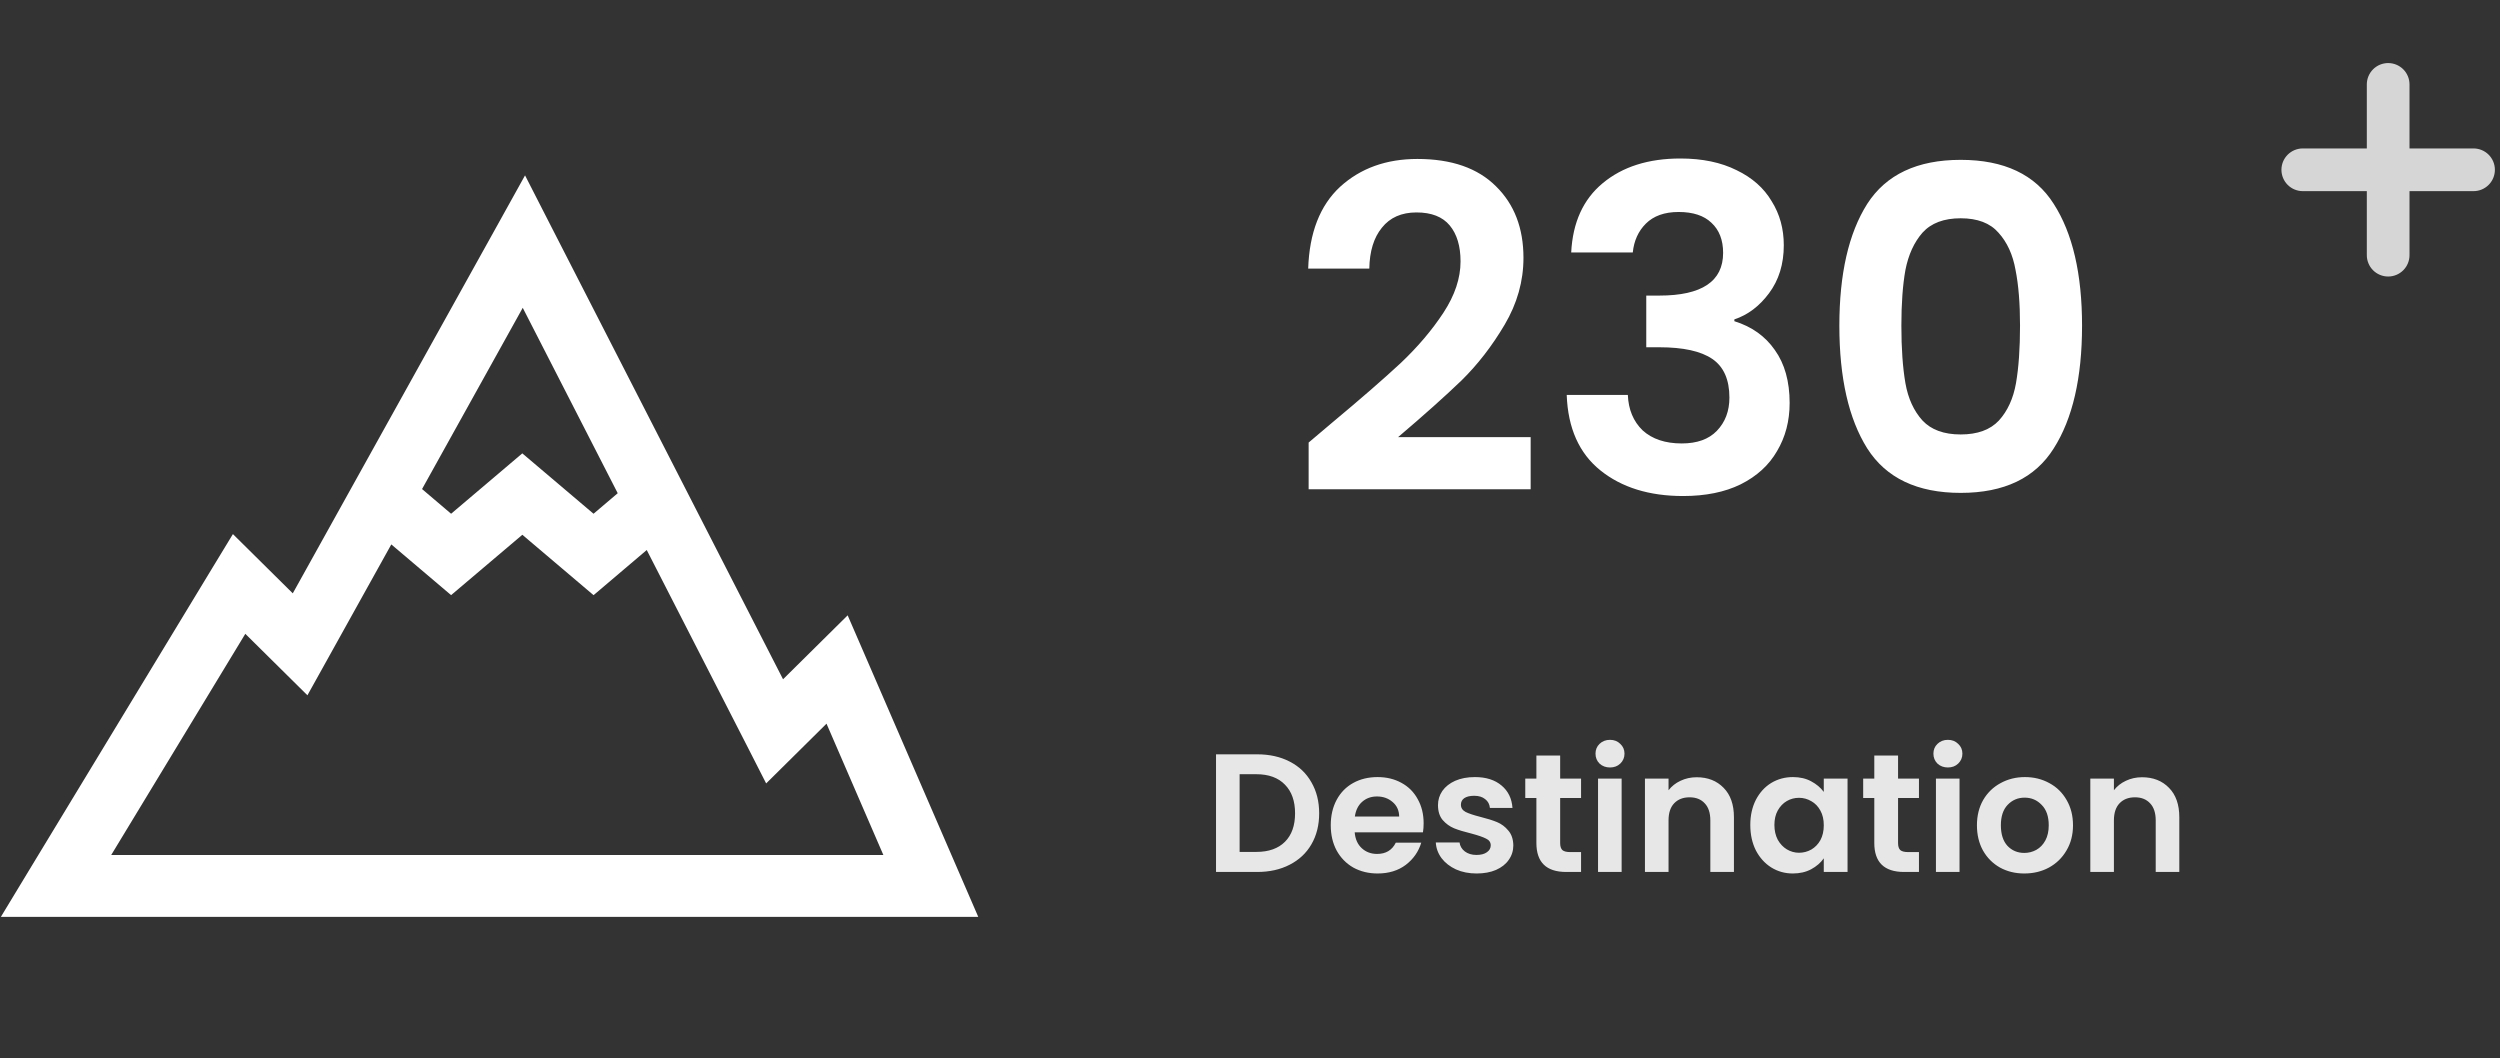 <svg width="267" height="113" viewBox="0 0 267 113" fill="none" xmlns="http://www.w3.org/2000/svg">
<rect x="0" y="0" width="267" height="113" fill="#333333" stroke="none"/>
<path d="M56.072 18.733L53.029 24.215L31.268 63.369L24.875 57.041L22.672 60.667L3.119 92.922L0.093 97.922H104.478L102.482 93.315L92.472 70.198L90.53 65.717L83.63 72.546L58.929 24.314L56.076 18.733H56.072ZM55.829 32.874L65.972 52.675L63.39 54.868L55.782 48.419L48.178 54.868L45.075 52.23L55.829 32.874ZM55.786 57.114L63.393 63.564L69.072 58.742L79.75 79.597L81.825 83.669L88.272 77.288L94.344 91.317H11.875C16.646 83.441 21.424 75.564 26.199 67.692L32.833 74.257L34.975 70.406C37.247 66.318 39.523 62.233 41.791 58.144L48.178 63.56L55.786 57.114Z" fill="white"/>
<path fill-rule="evenodd" clip-rule="evenodd" d="M255.056 6.735C255.66 6.735 256.24 6.975 256.668 7.403C257.095 7.83 257.335 8.41 257.335 9.015V15.854H264.174C264.779 15.854 265.359 16.094 265.786 16.521C266.214 16.949 266.454 17.529 266.454 18.133C266.454 18.738 266.214 19.318 265.786 19.745C265.359 20.173 264.779 20.413 264.174 20.413H257.335V27.252C257.335 27.857 257.095 28.437 256.668 28.864C256.24 29.292 255.66 29.532 255.056 29.532C254.451 29.532 253.871 29.292 253.444 28.864C253.016 28.437 252.776 27.857 252.776 27.252V20.413H245.937C245.332 20.413 244.753 20.173 244.325 19.745C243.898 19.318 243.657 18.738 243.657 18.133C243.657 17.529 243.898 16.949 244.325 16.521C244.753 16.094 245.332 15.854 245.937 15.854H252.776V9.015C252.776 8.41 253.016 7.83 253.444 7.403C253.871 6.975 254.451 6.735 255.056 6.735Z" fill="white" fill-opacity="0.8"/>
<path d="M134.263 80.562C135.583 80.562 136.741 80.82 137.737 81.336C138.745 81.852 139.519 82.59 140.059 83.55C140.611 84.498 140.887 85.602 140.887 86.862C140.887 88.122 140.611 89.226 140.059 90.174C139.519 91.11 138.745 91.836 137.737 92.352C136.741 92.868 135.583 93.126 134.263 93.126H129.871V80.562H134.263ZM134.173 90.984C135.493 90.984 136.513 90.624 137.233 89.904C137.953 89.184 138.313 88.17 138.313 86.862C138.313 85.554 137.953 84.534 137.233 83.802C136.513 83.058 135.493 82.686 134.173 82.686H132.391V90.984H134.173ZM152.043 87.924C152.043 88.284 152.019 88.608 151.971 88.896H144.681C144.741 89.616 144.993 90.18 145.437 90.588C145.881 90.996 146.427 91.2 147.075 91.2C148.011 91.2 148.677 90.798 149.073 89.994H151.791C151.503 90.954 150.951 91.746 150.135 92.37C149.319 92.982 148.317 93.288 147.129 93.288C146.169 93.288 145.305 93.078 144.537 92.658C143.781 92.226 143.187 91.62 142.755 90.84C142.335 90.06 142.125 89.16 142.125 88.14C142.125 87.108 142.335 86.202 142.755 85.422C143.175 84.642 143.763 84.042 144.519 83.622C145.275 83.202 146.145 82.992 147.129 82.992C148.077 82.992 148.923 83.196 149.667 83.604C150.423 84.012 151.005 84.594 151.413 85.35C151.833 86.094 152.043 86.952 152.043 87.924ZM149.433 87.204C149.421 86.556 149.187 86.04 148.731 85.656C148.275 85.26 147.717 85.062 147.057 85.062C146.433 85.062 145.905 85.254 145.473 85.638C145.053 86.01 144.795 86.532 144.699 87.204H149.433ZM157.699 93.288C156.883 93.288 156.151 93.144 155.503 92.856C154.855 92.556 154.339 92.154 153.955 91.65C153.583 91.146 153.379 90.588 153.343 89.976H155.881C155.929 90.36 156.115 90.678 156.439 90.93C156.775 91.182 157.189 91.308 157.681 91.308C158.161 91.308 158.533 91.212 158.797 91.02C159.073 90.828 159.211 90.582 159.211 90.282C159.211 89.958 159.043 89.718 158.707 89.562C158.383 89.394 157.861 89.214 157.141 89.022C156.397 88.842 155.785 88.656 155.305 88.464C154.837 88.272 154.429 87.978 154.081 87.582C153.745 87.186 153.577 86.652 153.577 85.98C153.577 85.428 153.733 84.924 154.045 84.468C154.369 84.012 154.825 83.652 155.413 83.388C156.013 83.124 156.715 82.992 157.519 82.992C158.707 82.992 159.655 83.292 160.363 83.892C161.071 84.48 161.461 85.278 161.533 86.286H159.121C159.085 85.89 158.917 85.578 158.617 85.35C158.329 85.11 157.939 84.99 157.447 84.99C156.991 84.99 156.637 85.074 156.385 85.242C156.145 85.41 156.025 85.644 156.025 85.944C156.025 86.28 156.193 86.538 156.529 86.718C156.865 86.886 157.387 87.06 158.095 87.24C158.815 87.42 159.409 87.606 159.877 87.798C160.345 87.99 160.747 88.29 161.083 88.698C161.431 89.094 161.611 89.622 161.623 90.282C161.623 90.858 161.461 91.374 161.137 91.83C160.825 92.286 160.369 92.646 159.769 92.91C159.181 93.162 158.491 93.288 157.699 93.288ZM166.625 85.224V90.048C166.625 90.384 166.703 90.63 166.859 90.786C167.027 90.93 167.303 91.002 167.687 91.002H168.857V93.126H167.273C165.149 93.126 164.087 92.094 164.087 90.03V85.224H162.899V83.154H164.087V80.688H166.625V83.154H168.857V85.224H166.625ZM171.948 81.966C171.504 81.966 171.132 81.828 170.832 81.552C170.544 81.264 170.4 80.91 170.4 80.49C170.4 80.07 170.544 79.722 170.832 79.446C171.132 79.158 171.504 79.014 171.948 79.014C172.392 79.014 172.758 79.158 173.046 79.446C173.346 79.722 173.496 80.07 173.496 80.49C173.496 80.91 173.346 81.264 173.046 81.552C172.758 81.828 172.392 81.966 171.948 81.966ZM173.19 83.154V93.126H170.67V83.154H173.19ZM181.206 83.01C182.394 83.01 183.354 83.388 184.086 84.144C184.818 84.888 185.184 85.932 185.184 87.276V93.126H182.664V87.618C182.664 86.826 182.466 86.22 182.07 85.8C181.674 85.368 181.134 85.152 180.45 85.152C179.754 85.152 179.202 85.368 178.794 85.8C178.398 86.22 178.2 86.826 178.2 87.618V93.126H175.68V83.154H178.2V84.396C178.536 83.964 178.962 83.628 179.478 83.388C180.006 83.136 180.582 83.01 181.206 83.01ZM186.932 88.104C186.932 87.096 187.13 86.202 187.526 85.422C187.934 84.642 188.48 84.042 189.164 83.622C189.86 83.202 190.634 82.992 191.486 82.992C192.23 82.992 192.878 83.142 193.43 83.442C193.994 83.742 194.444 84.12 194.78 84.576V83.154H197.318V93.126H194.78V91.668C194.456 92.136 194.006 92.526 193.43 92.838C192.866 93.138 192.212 93.288 191.468 93.288C190.628 93.288 189.86 93.072 189.164 92.64C188.48 92.208 187.934 91.602 187.526 90.822C187.13 90.03 186.932 89.124 186.932 88.104ZM194.78 88.14C194.78 87.528 194.66 87.006 194.42 86.574C194.18 86.13 193.856 85.794 193.448 85.566C193.04 85.326 192.602 85.206 192.134 85.206C191.666 85.206 191.234 85.32 190.838 85.548C190.442 85.776 190.118 86.112 189.866 86.556C189.626 86.988 189.506 87.504 189.506 88.104C189.506 88.704 189.626 89.232 189.866 89.688C190.118 90.132 190.442 90.474 190.838 90.714C191.246 90.954 191.678 91.074 192.134 91.074C192.602 91.074 193.04 90.96 193.448 90.732C193.856 90.492 194.18 90.156 194.42 89.724C194.66 89.28 194.78 88.752 194.78 88.14ZM202.713 85.224V90.048C202.713 90.384 202.791 90.63 202.947 90.786C203.115 90.93 203.391 91.002 203.775 91.002H204.945V93.126H203.361C201.237 93.126 200.175 92.094 200.175 90.03V85.224H198.987V83.154H200.175V80.688H202.713V83.154H204.945V85.224H202.713ZM208.036 81.966C207.592 81.966 207.22 81.828 206.92 81.552C206.632 81.264 206.488 80.91 206.488 80.49C206.488 80.07 206.632 79.722 206.92 79.446C207.22 79.158 207.592 79.014 208.036 79.014C208.48 79.014 208.846 79.158 209.134 79.446C209.434 79.722 209.584 80.07 209.584 80.49C209.584 80.91 209.434 81.264 209.134 81.552C208.846 81.828 208.48 81.966 208.036 81.966ZM209.278 83.154V93.126H206.758V83.154H209.278ZM216.195 93.288C215.235 93.288 214.371 93.078 213.603 92.658C212.835 92.226 212.229 91.62 211.785 90.84C211.353 90.06 211.137 89.16 211.137 88.14C211.137 87.12 211.359 86.22 211.803 85.44C212.259 84.66 212.877 84.06 213.657 83.64C214.437 83.208 215.307 82.992 216.267 82.992C217.227 82.992 218.097 83.208 218.877 83.64C219.657 84.06 220.269 84.66 220.713 85.44C221.169 86.22 221.397 87.12 221.397 88.14C221.397 89.16 221.163 90.06 220.695 90.84C220.239 91.62 219.615 92.226 218.823 92.658C218.043 93.078 217.167 93.288 216.195 93.288ZM216.195 91.092C216.651 91.092 217.077 90.984 217.473 90.768C217.881 90.54 218.205 90.204 218.445 89.76C218.685 89.316 218.805 88.776 218.805 88.14C218.805 87.192 218.553 86.466 218.049 85.962C217.557 85.446 216.951 85.188 216.231 85.188C215.511 85.188 214.905 85.446 214.413 85.962C213.933 86.466 213.693 87.192 213.693 88.14C213.693 89.088 213.927 89.82 214.395 90.336C214.875 90.84 215.475 91.092 216.195 91.092ZM228.772 83.01C229.96 83.01 230.92 83.388 231.652 84.144C232.384 84.888 232.75 85.932 232.75 87.276V93.126H230.23V87.618C230.23 86.826 230.032 86.22 229.636 85.8C229.24 85.368 228.7 85.152 228.016 85.152C227.32 85.152 226.768 85.368 226.36 85.8C225.964 86.22 225.766 86.826 225.766 87.618V93.126H223.246V83.154H225.766V84.396C226.102 83.964 226.528 83.628 227.044 83.388C227.572 83.136 228.148 83.01 228.772 83.01Z" fill="#E7E7E7"/>
<path d="M142.258 45.152C145.33 42.592 147.778 40.464 149.602 38.768C151.426 37.04 152.946 35.248 154.162 33.392C155.378 31.536 155.986 29.712 155.986 27.92C155.986 26.288 155.602 25.008 154.834 24.08C154.066 23.152 152.882 22.688 151.282 22.688C149.682 22.688 148.45 23.232 147.586 24.32C146.722 25.376 146.274 26.832 146.242 28.688H139.714C139.842 24.848 140.978 21.936 143.122 19.952C145.298 17.968 148.05 16.976 151.378 16.976C155.026 16.976 157.826 17.952 159.778 19.904C161.73 21.824 162.706 24.368 162.706 27.536C162.706 30.032 162.034 32.416 160.69 34.688C159.346 36.96 157.81 38.944 156.082 40.64C154.354 42.304 152.098 44.32 149.314 46.688H163.474V52.256H139.762V47.264L142.258 45.152ZM167.805 26.96C167.965 23.76 169.085 21.296 171.165 19.568C173.277 17.808 176.045 16.928 179.469 16.928C181.805 16.928 183.805 17.344 185.469 18.176C187.133 18.976 188.381 20.08 189.213 21.488C190.077 22.864 190.509 24.432 190.509 26.192C190.509 28.208 189.981 29.92 188.925 31.328C187.901 32.704 186.669 33.632 185.229 34.112V34.304C187.085 34.88 188.525 35.904 189.549 37.376C190.605 38.848 191.133 40.736 191.133 43.04C191.133 44.96 190.685 46.672 189.789 48.176C188.925 49.68 187.629 50.864 185.901 51.728C184.205 52.56 182.157 52.976 179.757 52.976C176.141 52.976 173.197 52.064 170.925 50.24C168.653 48.416 167.453 45.728 167.325 42.176H173.853C173.917 43.744 174.445 45.008 175.437 45.968C176.461 46.896 177.853 47.36 179.613 47.36C181.245 47.36 182.493 46.912 183.357 46.016C184.253 45.088 184.701 43.904 184.701 42.464C184.701 40.544 184.093 39.168 182.877 38.336C181.661 37.504 179.773 37.088 177.213 37.088H175.821V31.568H177.213C181.757 31.568 184.029 30.048 184.029 27.008C184.029 25.632 183.613 24.56 182.781 23.792C181.981 23.024 180.813 22.64 179.277 22.64C177.773 22.64 176.605 23.056 175.773 23.888C174.973 24.688 174.509 25.712 174.381 26.96H167.805ZM196.443 34.784C196.443 29.248 197.435 24.912 199.419 21.776C201.435 18.64 204.763 17.072 209.403 17.072C214.043 17.072 217.355 18.64 219.339 21.776C221.355 24.912 222.363 29.248 222.363 34.784C222.363 40.352 221.355 44.72 219.339 47.888C217.355 51.056 214.043 52.64 209.403 52.64C204.763 52.64 201.435 51.056 199.419 47.888C197.435 44.72 196.443 40.352 196.443 34.784ZM215.739 34.784C215.739 32.416 215.579 30.432 215.259 28.832C214.971 27.2 214.363 25.872 213.435 24.848C212.539 23.824 211.195 23.312 209.403 23.312C207.611 23.312 206.251 23.824 205.323 24.848C204.427 25.872 203.819 27.2 203.499 28.832C203.211 30.432 203.067 32.416 203.067 34.784C203.067 37.216 203.211 39.264 203.499 40.928C203.787 42.56 204.395 43.888 205.323 44.912C206.251 45.904 207.611 46.4 209.403 46.4C211.195 46.4 212.555 45.904 213.483 44.912C214.411 43.888 215.019 42.56 215.307 40.928C215.595 39.264 215.739 37.216 215.739 34.784Z" fill="white"/>
</svg>
